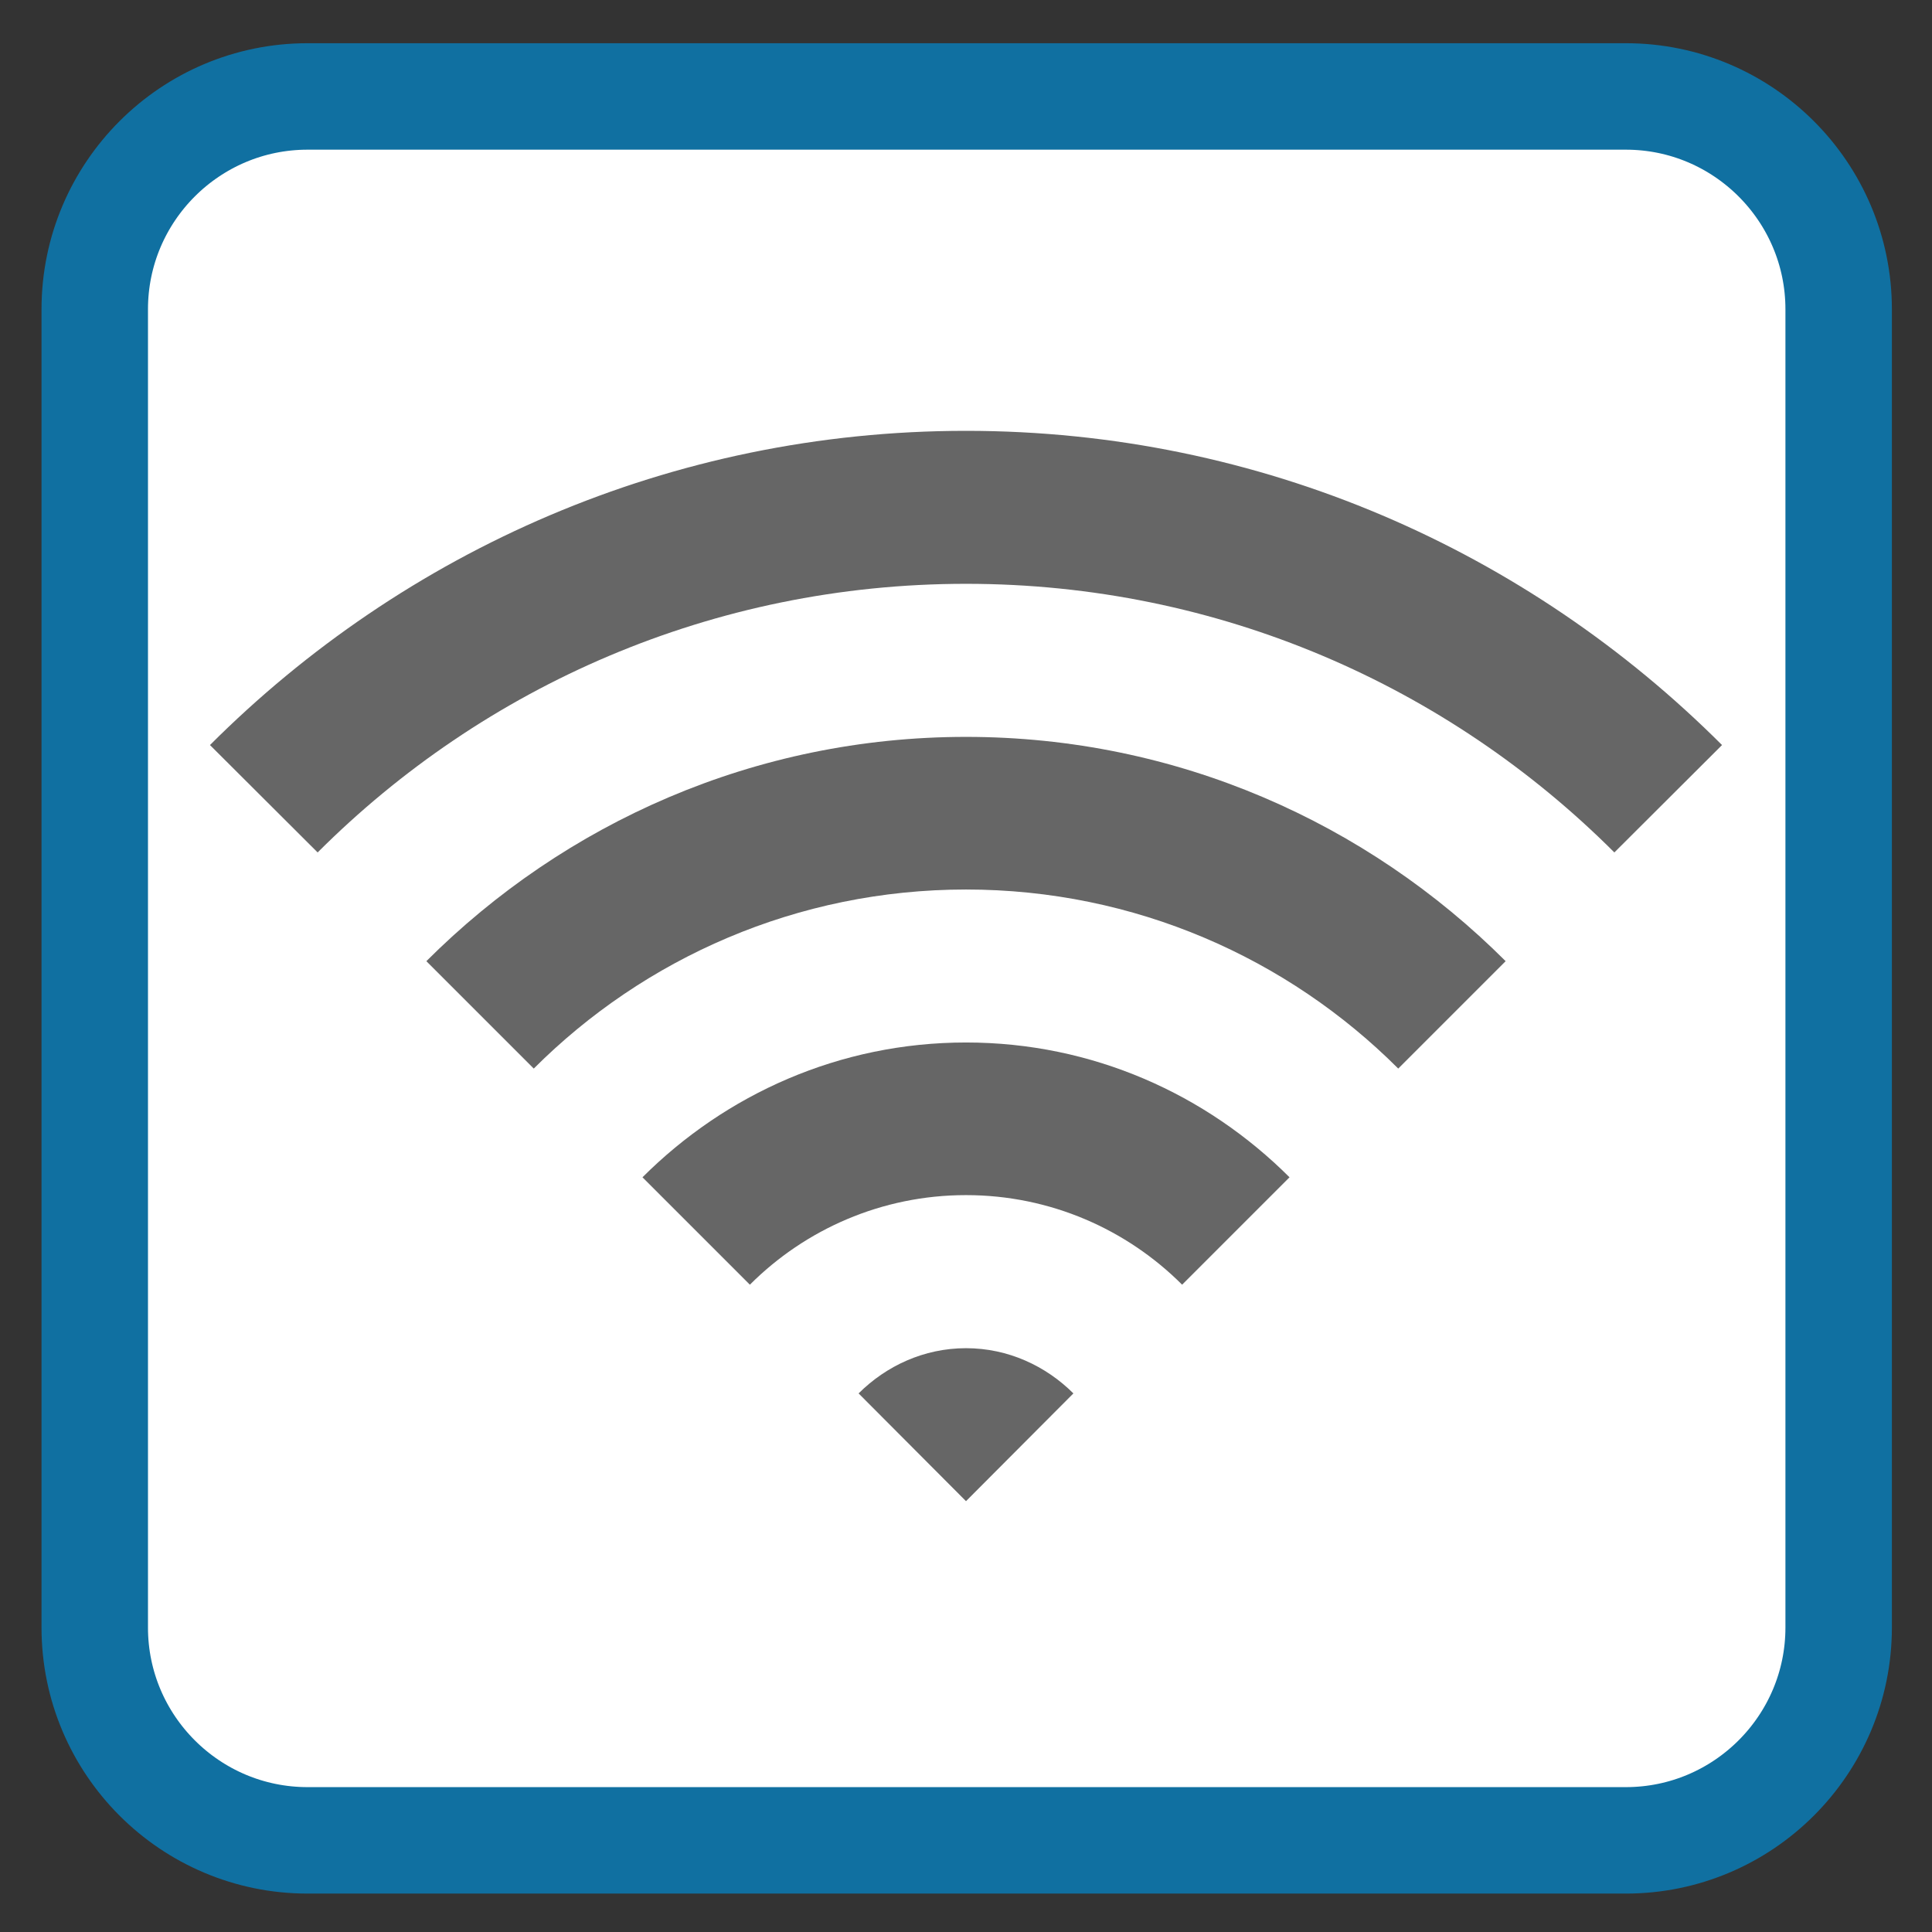 
<svg xmlns="http://www.w3.org/2000/svg" xmlns:xlink="http://www.w3.org/1999/xlink" width="22px" height="22px" viewBox="0 0 22 22" version="1.1">
<rect x="0" y="0" width="22" height="22" fill="#333333" stroke="none"/>
<g id="surface1">
<path style="fill-rule:nonzero;fill:rgb(100%,100%,100%);fill-opacity:1;stroke-width:28.192;stroke-linecap:butt;stroke-linejoin:miter;stroke:rgb(6.275%,43.922%,63.137%);stroke-opacity:1;stroke-miterlimit:4;" d="M 81.455 635.61 L 430.545 635.61 C 461.636 635.61 486.909 660.883 486.909 691.974 L 486.909 1041.065 C 486.909 1072.156 461.636 1097.429 430.545 1097.429 L 81.455 1097.429 C 50.364 1097.429 25.091 1072.156 25.091 1041.065 L 25.091 691.974 C 25.091 660.883 50.364 635.61 81.455 635.61 Z M 81.455 635.61 " transform="matrix(0.043,0,0,0.043,0,-26.233)"/>
<path style=" stroke:none;fill-rule:nonzero;fill:rgb(40%,40%,40%);fill-opacity:1;" d="M 11 15.352 C 10.52 15.352 10.09 15.555 9.777 15.867 L 11 17.094 L 12.223 15.867 C 11.91 15.555 11.48 15.352 11 15.352 Z M 11 15.352 "/>
<path style=" stroke:none;fill-rule:nonzero;fill:rgb(40%,40%,40%);fill-opacity:1;" d="M 11 11.871 C 9.559 11.871 8.262 12.461 7.316 13.406 L 8.539 14.629 C 9.168 14 10.039 13.609 11 13.609 C 11.961 13.609 12.832 14 13.461 14.629 L 14.684 13.406 C 13.738 12.461 12.441 11.871 11 11.871 Z M 11 11.871 "/>
<path style=" stroke:none;fill-rule:nonzero;fill:rgb(40%,40%,40%);fill-opacity:1;" d="M 11 8.391 C 8.598 8.391 6.43 9.371 4.855 10.945 L 6.078 12.168 C 7.336 10.91 9.078 10.129 11 10.129 C 12.922 10.129 14.664 10.91 15.922 12.168 L 17.145 10.945 C 15.57 9.371 13.402 8.391 11 8.391 Z M 11 8.391 "/>
<path style=" stroke:none;fill-rule:nonzero;fill:rgb(40%,40%,40%);fill-opacity:1;" d="M 11 4.906 C 7.637 4.906 4.598 6.277 2.391 8.484 L 3.617 9.707 C 5.508 7.816 8.117 6.648 11 6.648 C 13.883 6.648 16.492 7.816 18.383 9.707 L 19.609 8.484 C 17.402 6.277 14.363 4.906 11 4.906 Z M 11 4.906 "/>
</g>
</svg>
